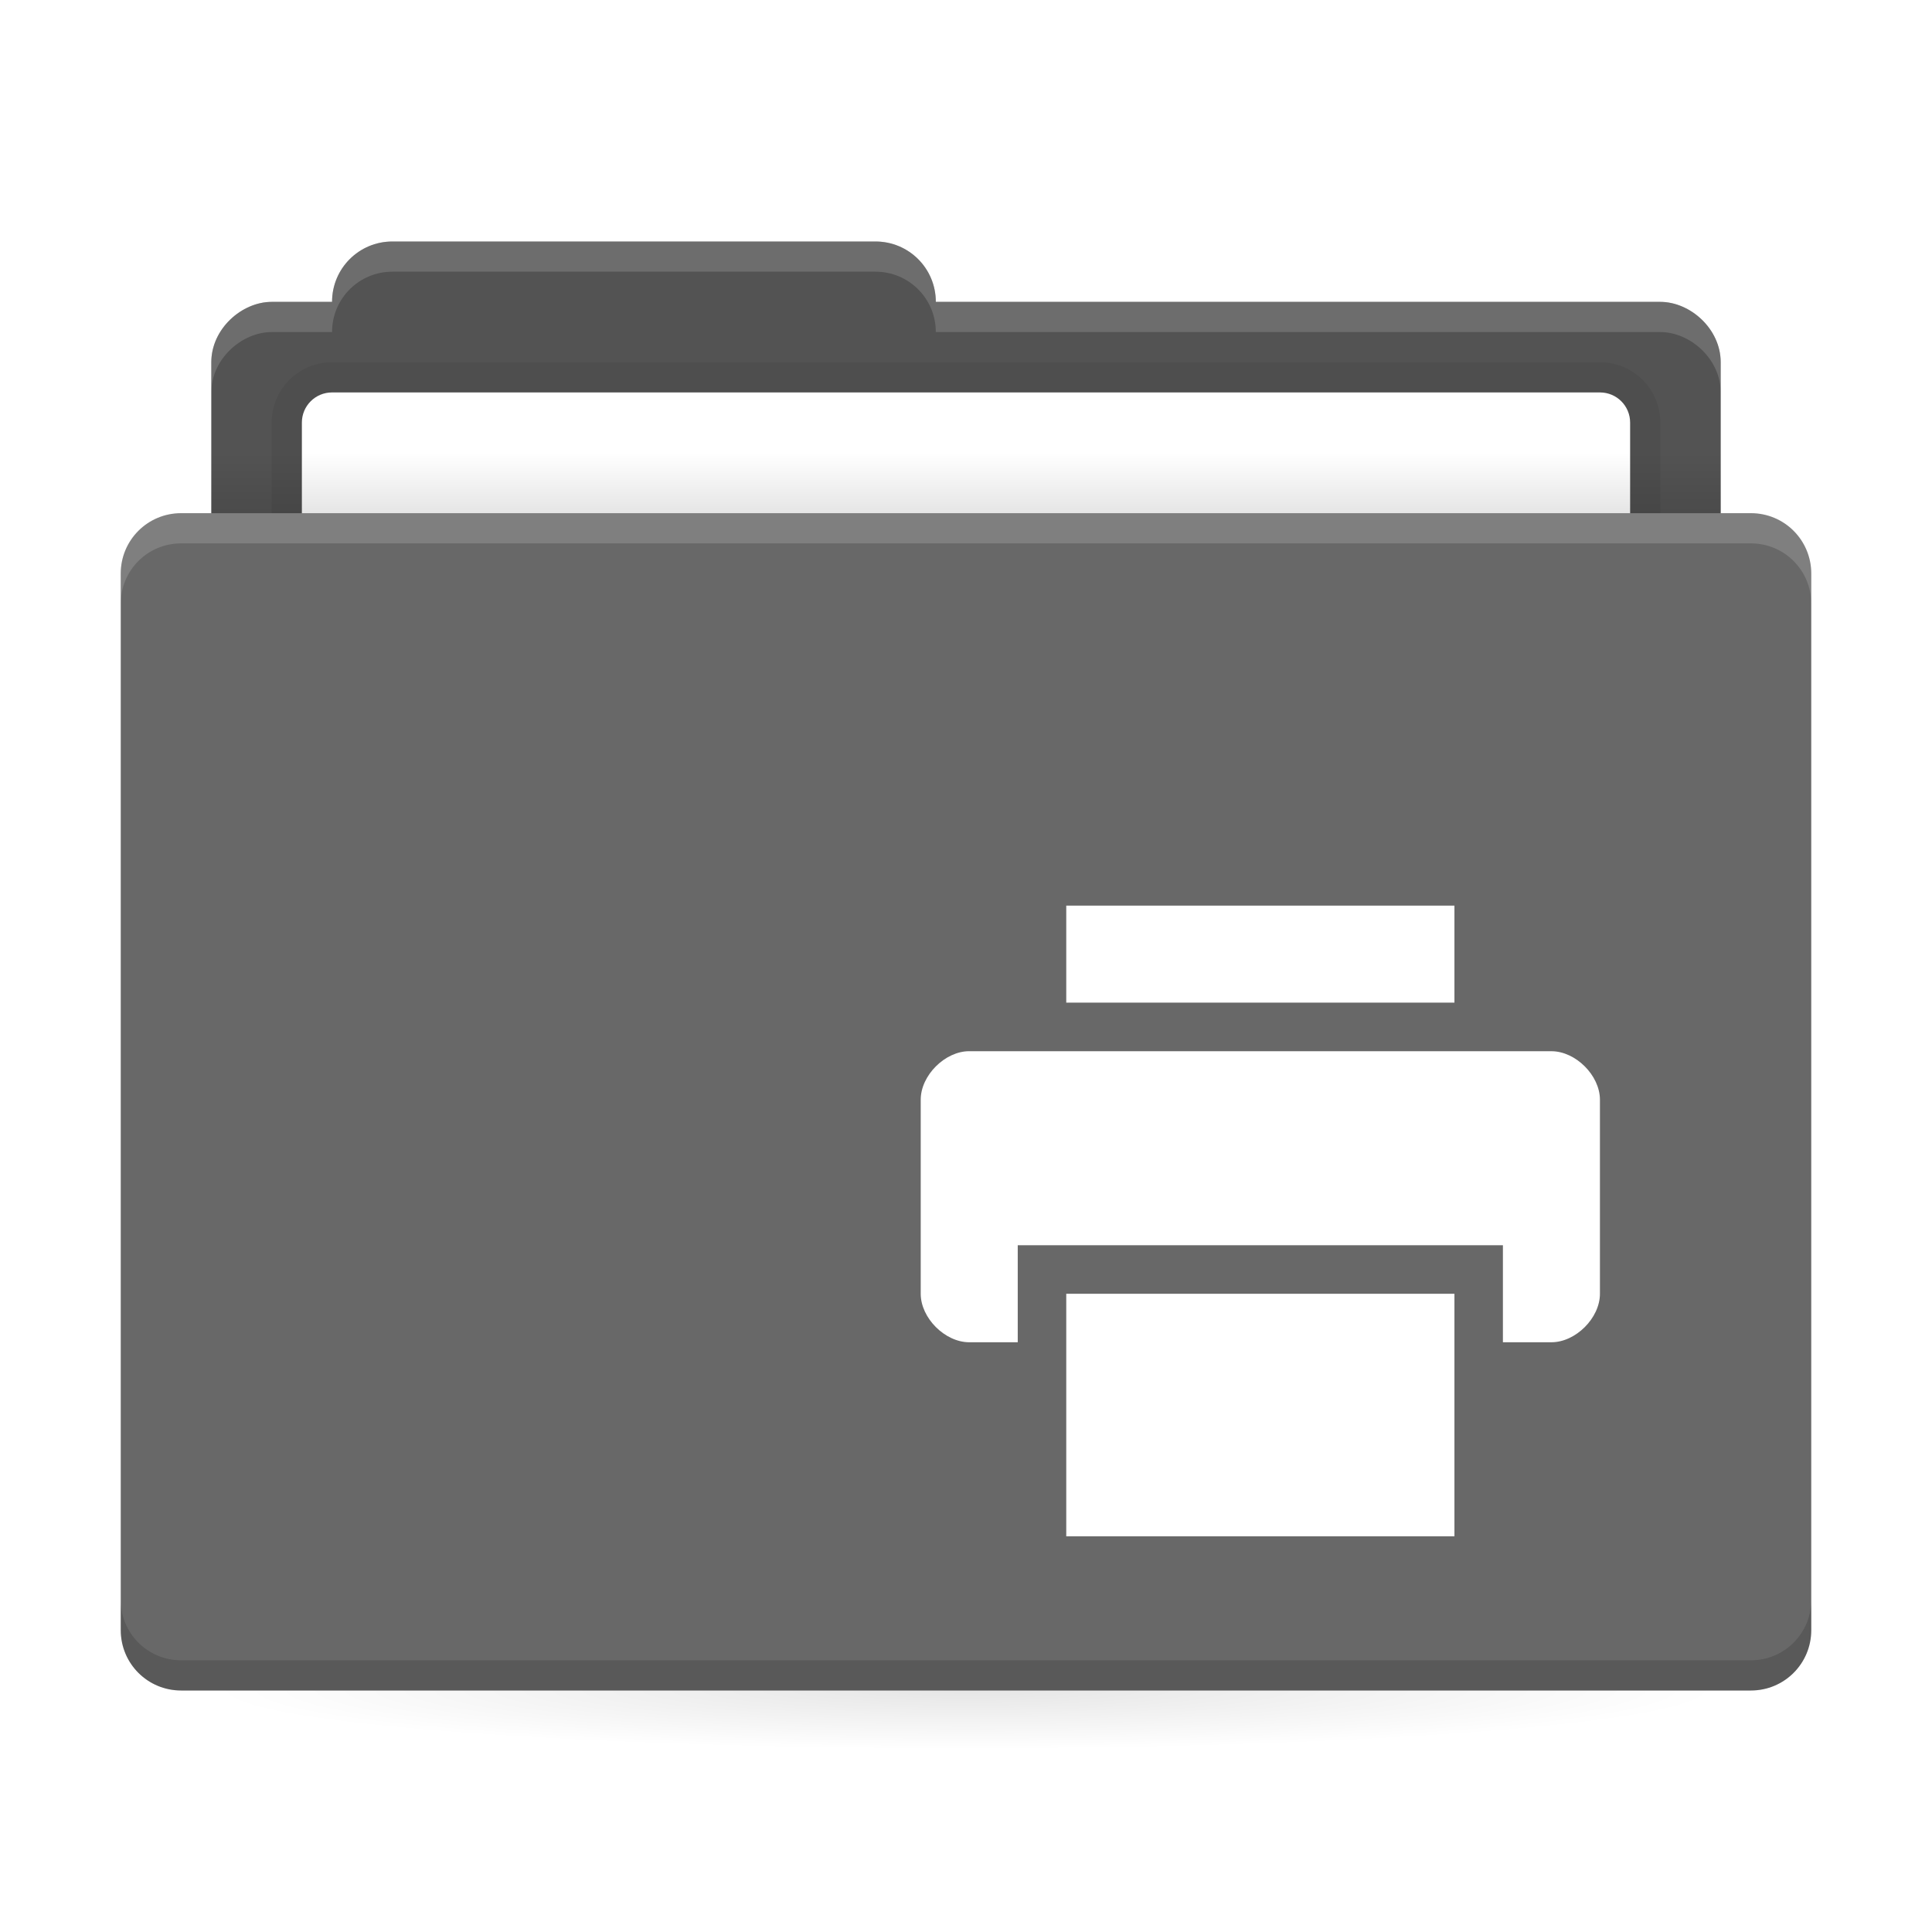 <svg xmlns="http://www.w3.org/2000/svg" xmlns:xlink="http://www.w3.org/1999/xlink" width="64" height="64"><defs><linearGradient id="a"><stop offset="0"/><stop offset="1" stop-opacity="0"/></linearGradient><linearGradient xlink:href="#a" id="b" x1="31" x2="31" y1="1005.4" y2="1003.4" gradientTransform="matrix(.926 0 0 1 2.37 -988.4)" gradientUnits="userSpaceOnUse"/><radialGradient xlink:href="#a" id="c" cx="32" cy="1021.9" r="25" gradientTransform="matrix(-1 0 0 -.08 64 137.7)" gradientUnits="userSpaceOnUse"/><filter id="d" width="1.069" height="1.075" x="-.035" y="-.037" style="color-interpolation-filters:sRGB"><feGaussianBlur stdDeviation=".325"/></filter></defs><path fill="#686868" d="M13 8c-1.108 0-2 .892-2 2H9c-.99 0-2 .892-2 2v5H6c-1.108 0-2 .892-2 2v35c0 1.108.892 2 2 2h52c1.108 0 2-.892 2-2V19c0-1.108-.892-2-2-2h-1v-5c0-1.108-1.01-2-2-2H31c0-1.108-.892-2-2-2Z"/><path d="M13 8c-1.108 0-2 .892-2 2H9c-.99 0-2 .892-2 2v5h50v-5c0-1.108-1.01-2-2-2H31c0-1.108-.892-2-2-2Z" opacity=".2"/><path d="M11 12c-1.108 0-2 .892-2 2v3h46v-3c0-1.108-.892-2-2-2z" opacity=".06"/><path fill="#fff" d="M11 13c-.554 0-1 .446-1 1v3h44v-3c0-.554-.446-1-1-1z"/><rect width="50" height="2" x="7" y="15" fill="url(#b)" opacity=".1" ry="0" style="fill:url(#b)"/><rect width="50" height="5" x="7" y="56" fill="url(#c)" opacity=".1" ry="0" style="fill:url(#c)"/><path fill="#fff" d="M6 17c-1.108 0-2 .892-2 2v1c0-1.108.892-2 2-2h52c1.108 0 2 .892 2 2v-1c0-1.108-.892-2-2-2zM13 8c-1.108 0-2 .892-2 2H9c-.99 0-2 .892-2 2v1c0-1.108 1.01-2 2-2h2c0-1.108.892-2 2-2h16c1.108 0 2 .892 2 2h24c.99 0 2 .892 2 2v-1c0-1.108-1.01-2-2-2H31c0-1.108-.892-2-2-2Z" opacity=".15"/><path d="M6 56c-1.108 0-2-.892-2-2v-1c0 1.108.892 2 2 2h52c1.108 0 2-.892 2-2v1c0 1.108-.892 2-2 2z" opacity=".15"/><path d="M35.321 30v3.214H48.18V30Zm-3.214 4.822c-.803 0-1.607.803-1.607 1.606v6.43c0 .803.804 1.606 1.607 1.606h1.607V41.25h16.072v3.214h1.607c.803 0 1.607-.803 1.607-1.607V36.43c0-.804-.804-1.607-1.607-1.607zm3.214 8.035v8.036H48.18v-8.036z" class="ColorScheme-Text" style="color:#565656;opacity:.15;fill:#000;stroke-width:1.607;filter:url(#d)"/><path d="M35.321 30v3.214H48.18V30Zm-3.214 4.822c-.803 0-1.607.803-1.607 1.606v6.43c0 .803.804 1.606 1.607 1.606h1.607V41.25h16.072v3.214h1.607c.803 0 1.607-.803 1.607-1.607V36.43c0-.804-.804-1.607-1.607-1.607zm3.214 8.035v8.036H48.18v-8.036z" class="ColorScheme-Text" style="color:#565656;fill:#fff;stroke-width:1.607"/></svg>
